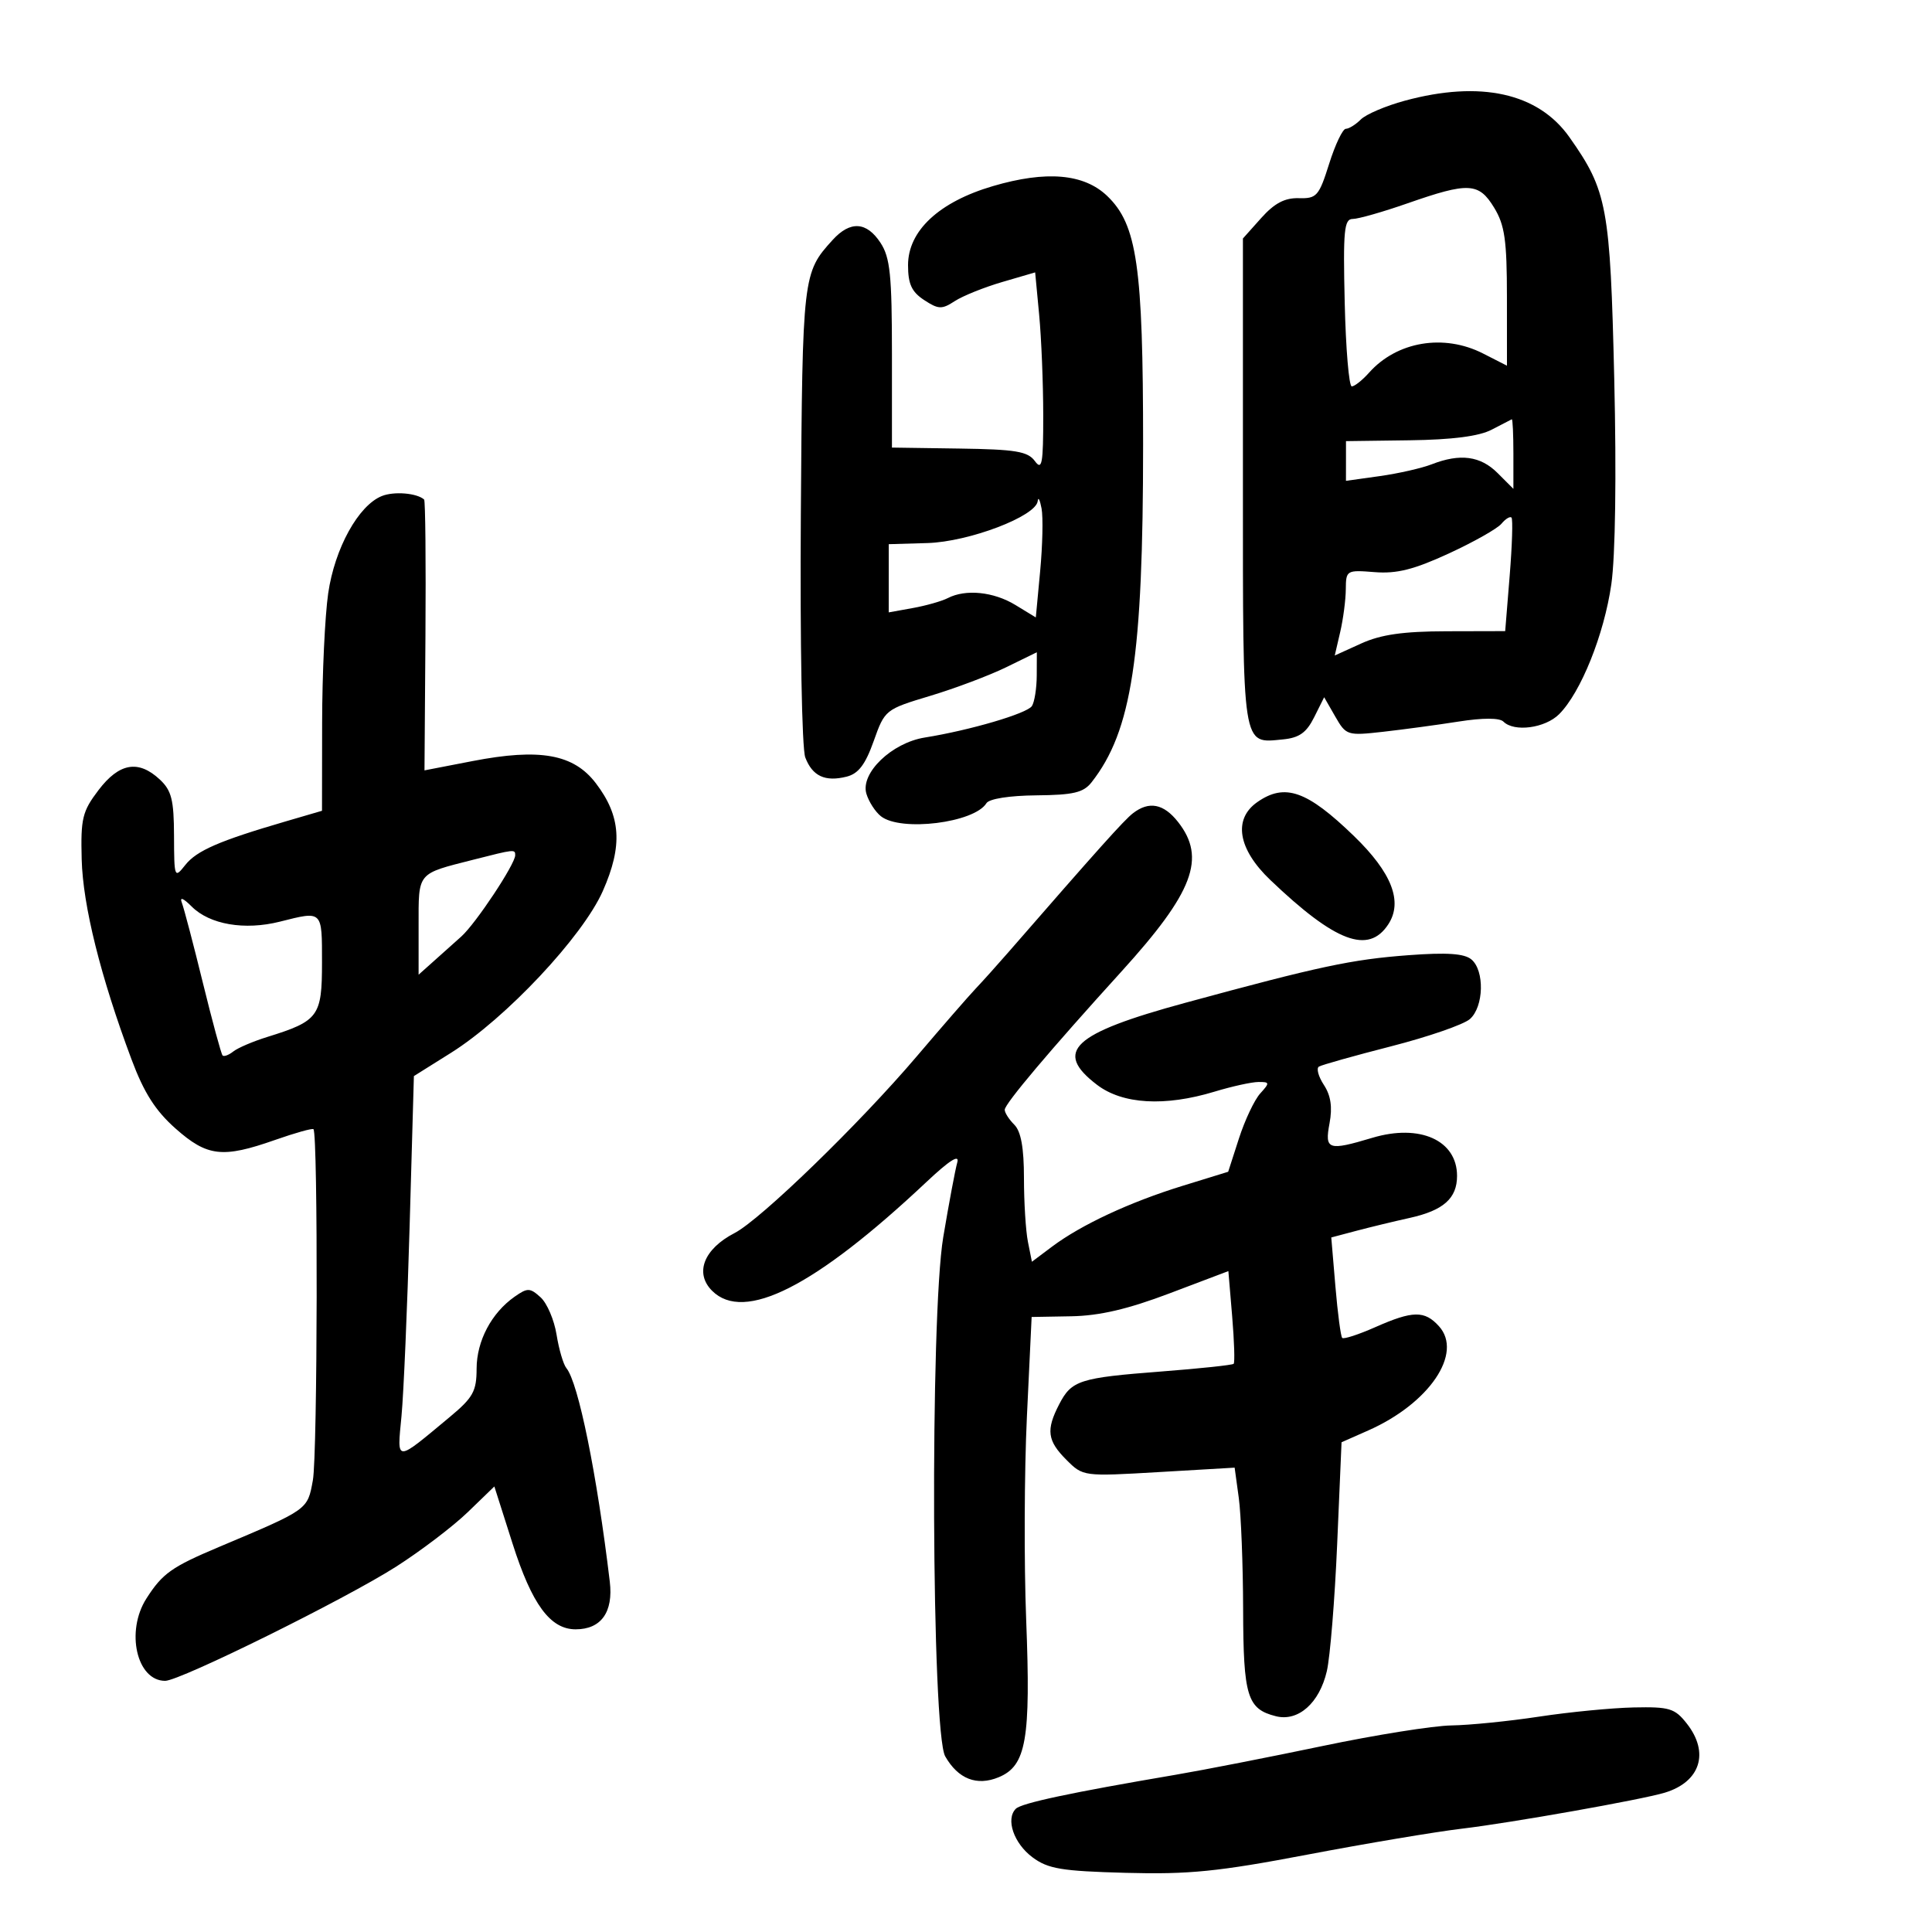 <svg xmlns="http://www.w3.org/2000/svg" width="300" height="300" viewBox="0 0 300 300" version="1.1">
	<path d="M 218.131 15.639 C 215.178 16.440, 212.108 17.749, 211.309 18.548 C 210.511 19.347, 209.462 20, 208.980 20 C 208.497 20, 207.332 22.443, 206.391 25.429 C 204.807 30.455, 204.457 30.851, 201.675 30.772 C 199.497 30.710, 197.889 31.560, 195.835 33.859 L 193 37.032 193 74.893 C 193 116.599, 192.819 115.429, 199.185 114.818 C 201.738 114.573, 202.858 113.784, 204.058 111.383 L 205.616 108.266 207.340 111.269 C 209.022 114.200, 209.201 114.257, 214.782 113.629 C 217.927 113.275, 223.200 112.562, 226.500 112.044 C 230.274 111.452, 232.852 111.455, 233.450 112.052 C 235.115 113.714, 239.928 113.072, 242.102 110.898 C 245.472 107.528, 249.089 98.524, 250.206 90.723 C 250.834 86.338, 251.013 73.825, 250.661 58.873 C 250.031 32.077, 249.577 29.631, 243.696 21.298 C 238.851 14.434, 229.885 12.449, 218.131 15.639 M 154.171 28.900 C 145.809 31.358, 141 35.840, 141 41.173 C 141 44.102, 141.563 45.323, 143.500 46.592 C 145.720 48.046, 146.252 48.065, 148.250 46.760 C 149.488 45.952, 152.804 44.617, 155.619 43.793 L 160.738 42.296 161.362 48.898 C 161.705 52.529, 161.989 59.524, 161.993 64.441 C 161.999 72.054, 161.805 73.116, 160.691 71.592 C 159.591 70.088, 157.710 69.777, 148.941 69.651 L 138.500 69.500 138.500 54.956 C 138.500 42.716, 138.219 39.983, 136.727 37.706 C 134.568 34.410, 132.028 34.255, 129.299 37.250 C 124.649 42.355, 124.607 42.717, 124.354 79.835 C 124.219 99.802, 124.518 116.231, 125.042 117.610 C 126.148 120.520, 128.121 121.437, 131.465 120.598 C 133.294 120.139, 134.371 118.723, 135.667 115.075 C 137.395 110.210, 137.467 110.152, 144.455 108.049 C 148.330 106.882, 153.637 104.882, 156.250 103.605 L 161 101.282 160.985 104.891 C 160.976 106.876, 160.639 109.010, 160.235 109.634 C 159.484 110.793, 150.607 113.402, 143.600 114.523 C 138.475 115.343, 133.582 120.048, 134.531 123.243 C 134.900 124.484, 135.918 126.063, 136.792 126.750 C 139.889 129.185, 151.287 127.772, 153.173 124.720 C 153.596 124.035, 156.750 123.539, 160.924 123.501 C 166.685 123.448, 168.240 123.079, 169.503 121.468 C 175.754 113.490, 177.500 102.038, 177.500 69 C 177.500 41.344, 176.565 34.874, 171.927 30.430 C 168.308 26.963, 162.469 26.460, 154.171 28.900 M 218.555 31.574 C 214.736 32.908, 210.911 33.999, 210.055 33.998 C 208.712 33.997, 208.542 35.771, 208.806 46.998 C 208.974 54.149, 209.466 60, 209.901 60 C 210.335 60, 211.547 59.038, 212.595 57.862 C 216.917 53.012, 224.202 51.789, 230.289 54.892 L 234 56.784 233.996 46.142 C 233.993 37.297, 233.658 34.951, 232.011 32.250 C 229.624 28.335, 228.055 28.256, 218.555 31.574 M 231.618 66.724 C 229.677 67.742, 225.512 68.279, 218.870 68.368 L 209.005 68.500 209.003 71.583 L 209 74.665 214.250 73.929 C 217.137 73.525, 220.767 72.700, 222.315 72.097 C 226.732 70.376, 229.885 70.794, 232.545 73.455 L 235 75.909 235 70.455 C 235 67.455, 234.887 65.048, 234.750 65.106 C 234.613 65.164, 233.203 65.893, 231.618 66.724 M 59.297 77.023 C 55.655 78.474, 51.969 85.157, 50.960 92.141 C 50.454 95.638, 50.031 104.665, 50.020 112.199 L 50 125.898 44.250 127.579 C 34.035 130.566, 30.534 132.089, 28.772 134.316 C 27.090 136.443, 27.044 136.325, 27.022 129.789 C 27.004 124.190, 26.637 122.740, 24.811 121.039 C 21.493 117.947, 18.510 118.463, 15.301 122.682 C 12.785 125.989, 12.519 127.084, 12.684 133.432 C 12.871 140.630, 15.615 151.648, 20.421 164.500 C 22.361 169.688, 24.133 172.470, 27.269 175.247 C 32.186 179.602, 34.563 179.874, 42.704 177.013 C 45.814 175.920, 48.500 175.167, 48.674 175.340 C 49.394 176.061, 49.310 225.855, 48.582 229.854 C 47.740 234.476, 47.932 234.339, 34 240.214 C 26.641 243.316, 25.226 244.321, 22.736 248.215 C 19.477 253.311, 21.226 261, 25.644 261 C 27.947 261, 53.617 248.310, 61.500 243.275 C 65.350 240.816, 70.359 237.007, 72.632 234.810 L 76.763 230.816 79.576 239.647 C 82.594 249.126, 85.439 253, 89.383 253 C 93.344 253, 95.254 250.332, 94.687 245.591 C 92.697 228.937, 89.802 214.688, 87.954 212.450 C 87.478 211.873, 86.789 209.531, 86.423 207.246 C 86.058 204.961, 84.941 202.351, 83.941 201.446 C 82.293 199.955, 81.916 199.946, 79.917 201.345 C 76.315 203.869, 74.014 208.225, 74.007 212.535 C 74.001 216.044, 73.457 217.021, 69.835 220.035 C 61.284 227.149, 61.654 227.156, 62.343 219.900 C 62.678 216.380, 63.248 203.058, 63.610 190.297 L 64.269 167.093 70.017 163.490 C 78.541 158.145, 90.480 145.425, 93.606 138.357 C 96.725 131.304, 96.430 126.741, 92.523 121.620 C 89.070 117.092, 83.835 116.153, 73.354 118.183 L 65.914 119.623 66.063 98.751 C 66.145 87.271, 66.051 77.736, 65.856 77.563 C 64.720 76.558, 61.194 76.267, 59.297 77.023 M 161.136 77.805 C 160.890 80.167, 150.449 84.139, 143.996 84.326 L 138.005 84.500 138.003 89.795 L 138 95.091 141.750 94.414 C 143.813 94.041, 146.258 93.346, 147.184 92.868 C 149.954 91.440, 154.299 91.885, 157.671 93.941 L 160.841 95.874 161.518 88.650 C 161.890 84.677, 161.987 80.318, 161.734 78.963 C 161.480 77.608, 161.211 77.087, 161.136 77.805 M 233.143 81.327 C 232.515 82.084, 228.833 84.164, 224.960 85.949 C 219.552 88.442, 216.883 89.113, 213.459 88.840 C 209.095 88.493, 208.999 88.549, 208.976 91.493 C 208.963 93.147, 208.571 96.139, 208.106 98.143 L 207.259 101.786 211.379 99.915 C 214.424 98.533, 217.880 98.038, 224.612 98.022 L 233.725 98 234.423 89.394 C 234.807 84.661, 234.933 80.600, 234.703 80.370 C 234.473 80.140, 233.771 80.571, 233.143 81.327 M 195.223 124.557 C 191.448 127.201, 192.227 131.846, 197.250 136.641 C 207.364 146.298, 212.493 148.230, 215.567 143.538 C 217.874 140.017, 216.126 135.514, 210.239 129.817 C 202.946 122.759, 199.508 121.555, 195.223 124.557 M 175.924 126.282 C 174.558 127.337, 170.566 131.792, 156.500 147.955 C 154.850 149.851, 152.600 152.353, 151.500 153.514 C 150.400 154.675, 146.271 159.422, 142.325 164.063 C 133.461 174.487, 118.108 189.376, 114.069 191.464 C 109.281 193.940, 107.822 197.679, 110.571 200.429 C 115.544 205.401, 126.552 199.815, 143.857 183.539 C 147.439 180.170, 149.026 179.163, 148.646 180.500 C 148.334 181.600, 147.353 186.817, 146.468 192.094 C 144.402 204.401, 144.647 269.007, 146.773 272.727 C 148.782 276.243, 151.682 277.375, 155.075 275.969 C 159.362 274.193, 160.070 270.134, 159.344 251.515 C 159.001 242.707, 159.051 228.525, 159.456 220 L 160.192 204.500 166.346 204.391 C 170.735 204.312, 175.116 203.291, 181.621 200.828 L 190.741 197.375 191.330 204.395 C 191.654 208.256, 191.758 211.575, 191.562 211.771 C 191.366 211.967, 186.322 212.504, 180.353 212.963 C 167.604 213.944, 166.397 214.332, 164.463 218.072 C 162.406 222.050, 162.624 223.715, 165.591 226.682 C 168.175 229.266, 168.212 229.271, 179.948 228.584 L 191.714 227.896 192.357 232.588 C 192.711 235.168, 193.014 242.954, 193.032 249.890 C 193.066 263.424, 193.665 265.376, 198.125 266.495 C 201.590 267.365, 204.876 264.456, 206.029 259.500 C 206.541 257.300, 207.264 248.402, 207.637 239.727 L 208.315 223.954 212.458 222.122 C 221.934 217.930, 227.230 210.122, 223.439 205.933 C 221.213 203.473, 219.382 203.501, 213.544 206.084 C 210.953 207.230, 208.647 207.980, 208.418 207.752 C 208.190 207.523, 207.714 203.920, 207.361 199.744 L 206.719 192.153 210.610 191.121 C 212.749 190.554, 216.475 189.654, 218.889 189.120 C 224.135 187.961, 226.250 186.085, 226.250 182.592 C 226.250 177.060, 220.480 174.467, 213.091 176.680 C 206.216 178.738, 205.674 178.553, 206.450 174.417 C 206.917 171.923, 206.651 170.116, 205.572 168.469 C 204.720 167.169, 204.372 165.888, 204.800 165.624 C 205.228 165.359, 210.285 163.937, 216.039 162.463 C 221.792 160.989, 227.287 159.087, 228.250 158.237 C 230.414 156.324, 230.548 150.700, 228.471 148.976 C 227.365 148.058, 224.667 147.877, 218.721 148.321 C 209.860 148.983, 204.859 150.050, 184 155.729 C 166.523 160.487, 163.544 163.262, 170.344 168.449 C 174.310 171.474, 180.863 171.855, 188.591 169.511 C 191.291 168.692, 194.357 168.017, 195.405 168.011 C 197.175 168.001, 197.195 168.127, 195.683 169.797 C 194.789 170.786, 193.304 173.925, 192.384 176.773 L 190.712 181.951 183.606 184.143 C 175.450 186.659, 167.888 190.183, 163.367 193.573 L 160.235 195.923 159.617 192.836 C 159.278 191.139, 159 186.688, 159 182.946 C 159 178.232, 158.539 175.682, 157.500 174.643 C 156.675 173.818, 156.006 172.773, 156.014 172.321 C 156.030 171.380, 163.073 163.039, 174.116 150.883 C 185.312 138.560, 187.331 133.233, 182.927 127.635 C 180.690 124.791, 178.420 124.352, 175.924 126.282 M 73.500 133.495 C 64.675 135.742, 65 135.348, 65 143.781 L 65 151.349 67.250 149.341 C 68.487 148.237, 70.461 146.471, 71.636 145.417 C 73.885 143.398, 80 134.178, 80 132.804 C 80 131.851, 79.919 131.860, 73.500 133.495 M 28.240 140.184 C 28.563 141.026, 30.031 146.617, 31.501 152.607 C 32.972 158.598, 34.349 163.677, 34.563 163.893 C 34.777 164.108, 35.525 163.830, 36.226 163.273 C 36.927 162.716, 39.300 161.702, 41.500 161.019 C 49.471 158.544, 50 157.827, 50 149.477 C 50 141.306, 50.132 141.434, 43.460 143.114 C 37.988 144.492, 32.563 143.563, 29.771 140.771 C 28.443 139.443, 27.872 139.224, 28.240 140.184 M 239 266.556 C 234.325 267.267, 228.193 267.883, 225.374 267.925 C 222.555 267.966, 213.555 269.403, 205.374 271.117 C 197.193 272.831, 186.900 274.846, 182.500 275.594 C 166.267 278.354, 158.618 279.982, 157.736 280.864 C 156.129 282.471, 157.424 286.243, 160.323 288.400 C 162.740 290.198, 164.824 290.545, 174.823 290.814 C 184.625 291.078, 189.150 290.624, 203 287.988 C 212.075 286.261, 222.875 284.447, 227 283.956 C 234.684 283.042, 254.915 279.453, 258.500 278.368 C 264.035 276.694, 265.484 272.156, 261.927 267.635 C 260.062 265.263, 259.238 265.013, 253.677 265.131 C 250.280 265.204, 243.675 265.845, 239 266.556" stroke="none" fill="black" fill-rule="evenodd"/>
</svg>